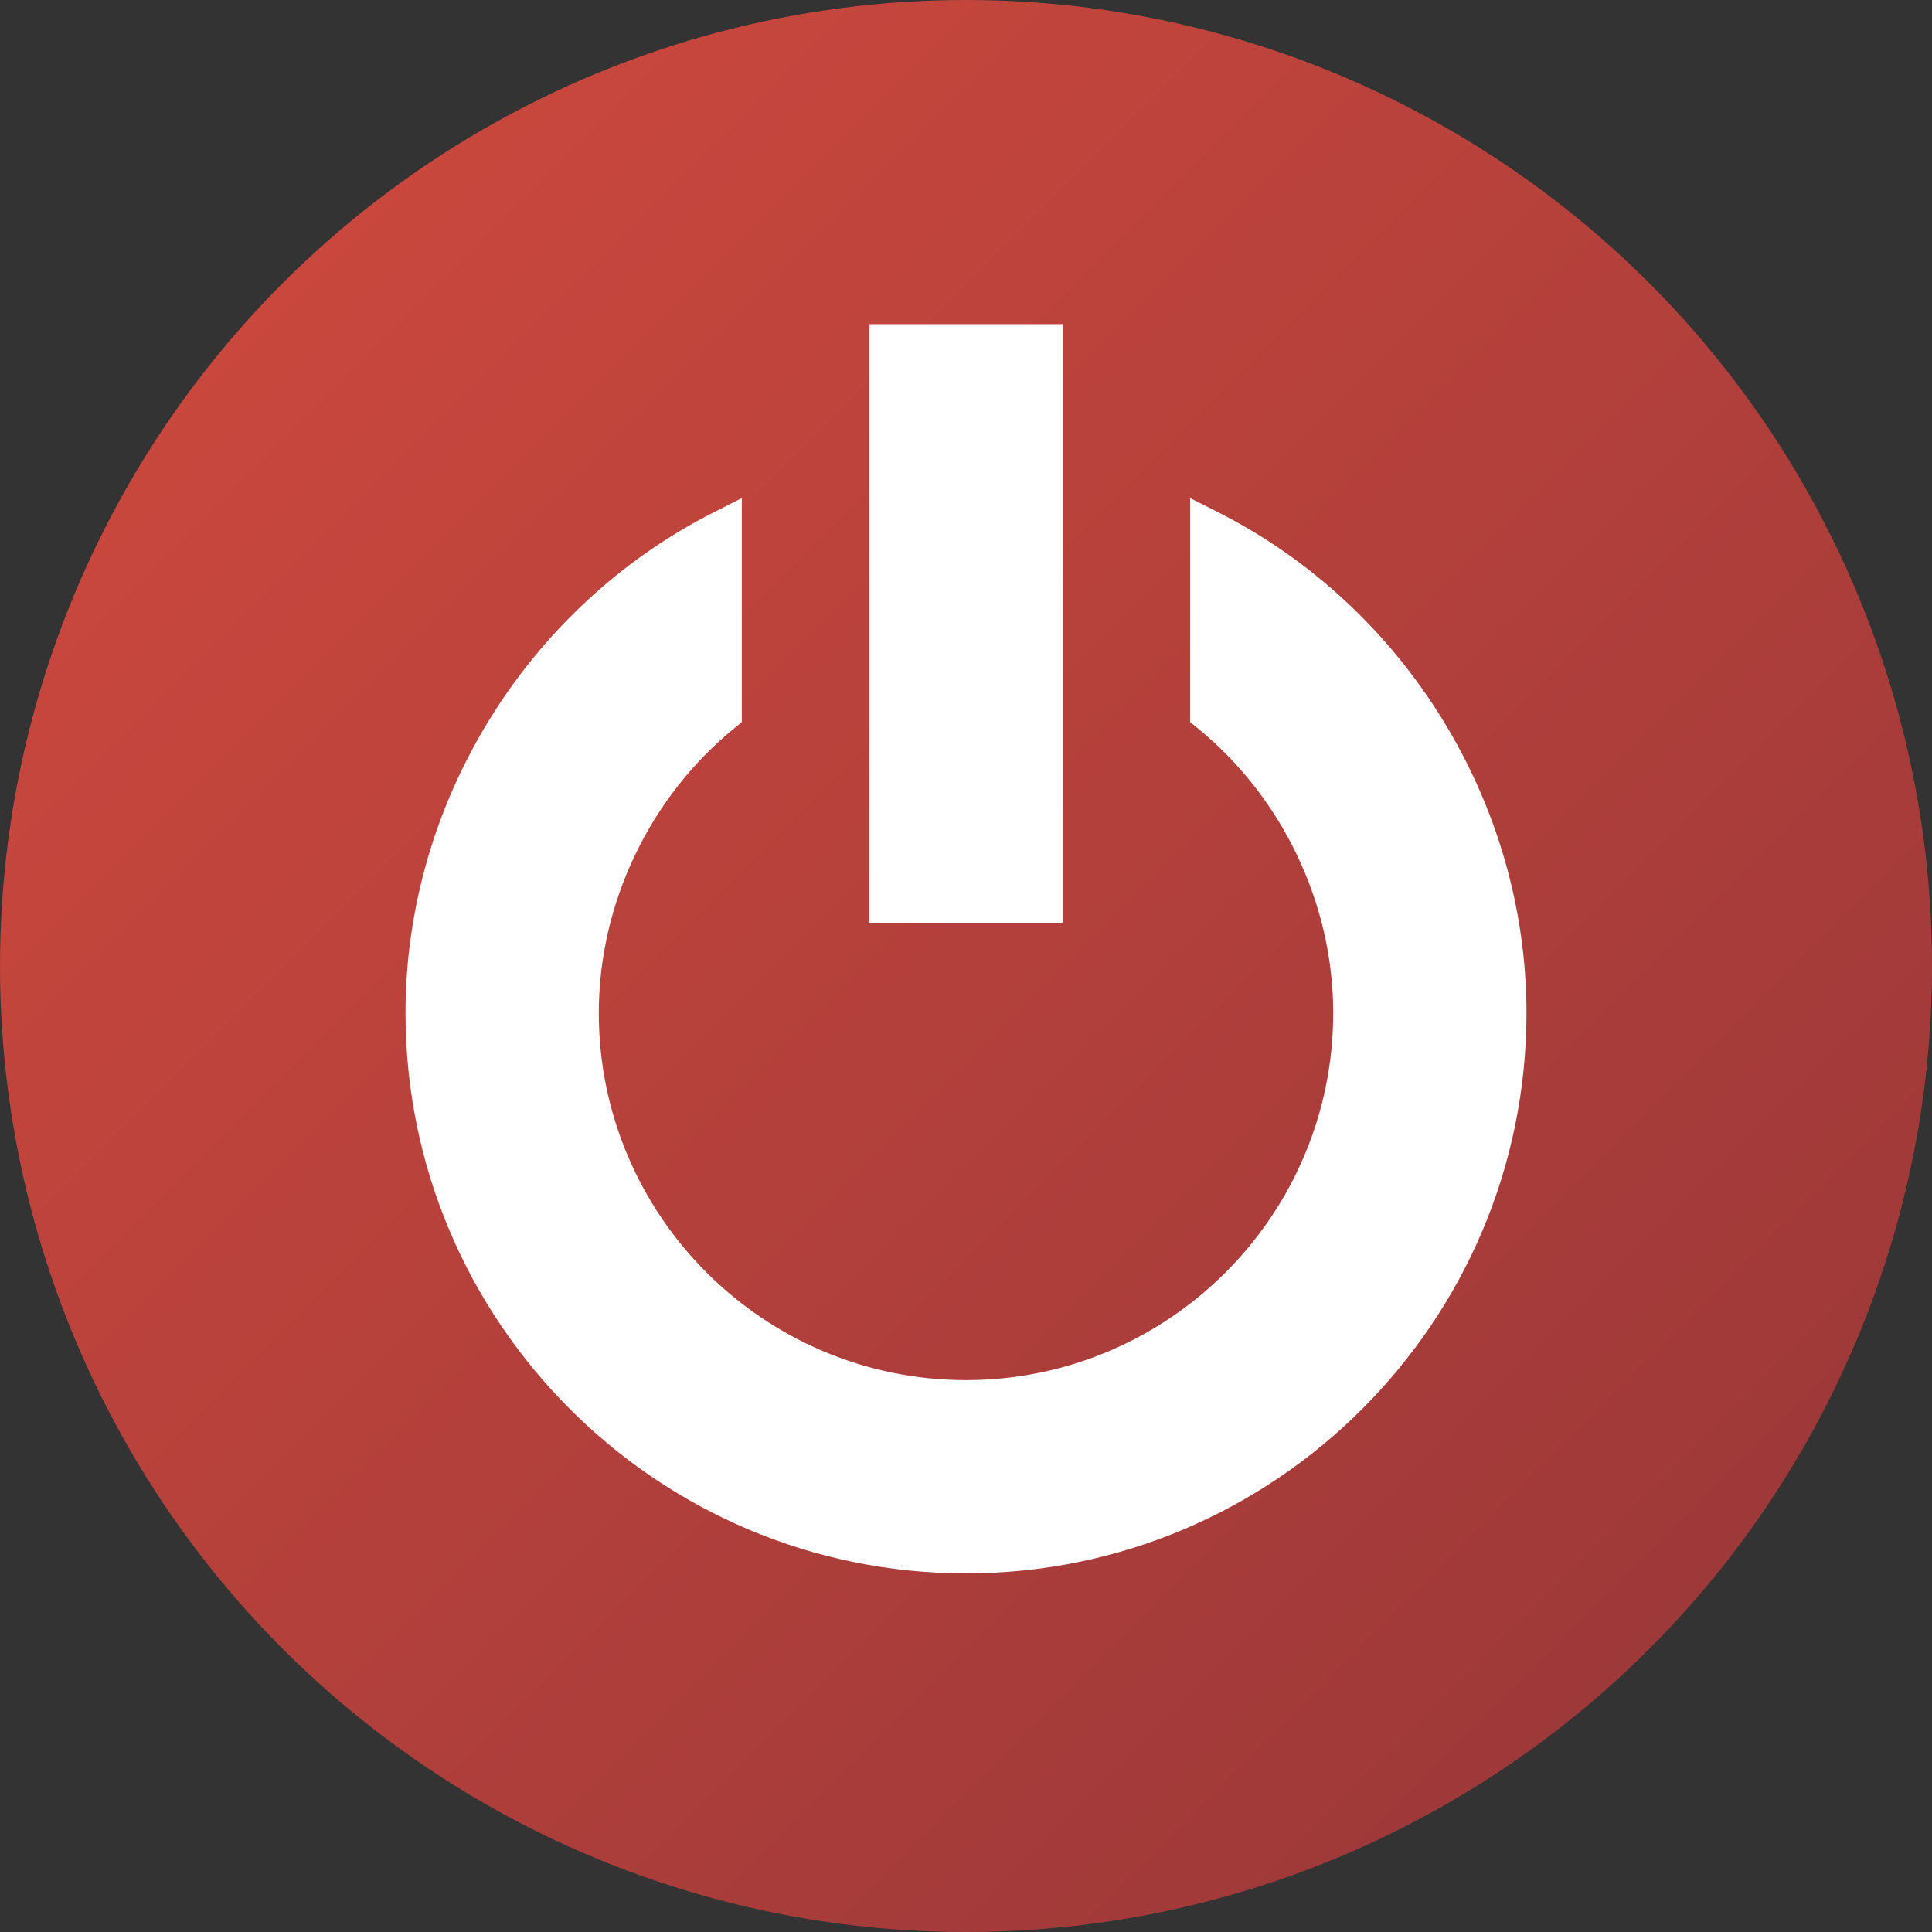 <svg xmlns="http://www.w3.org/2000/svg" width="16" height="16" viewBox="0 0 500 500"><rect x="0" y="0" width="500" height="500" fill="#333333" stroke="none"/><linearGradient id="a" gradientUnits="userSpaceOnUse" x1="73.224" y1="73.224" x2="426.777" y2="426.777"><stop offset="0" stop-color="#c9473d"/><stop offset="1" stop-color="#9e3939"/></linearGradient><circle fill="url(#a)" cx="250" cy="250" r="250"/><g fill="#FFF"><path d="M315.283 132.587l-7.26-3.673v57.972l1.843 1.502c22.022 17.925 35.17 45.497 35.17 73.75 0 52.4-42.633 95.035-95.035 95.035-52.402 0-95.034-42.634-95.034-95.035 0-28.253 13.147-55.825 35.17-73.75l1.843-1.502v-57.972l-7.26 3.673c-48.46 24.518-79.773 75.37-79.773 129.55 0 79.983 65.07 145.054 145.054 145.054 79.982 0 145.053-65.07 145.053-145.052 0-54.18-31.31-105.033-79.77-129.55z"/><path d="M224.992 83.89h50.02V238.8h-50.02z"/></g></svg>